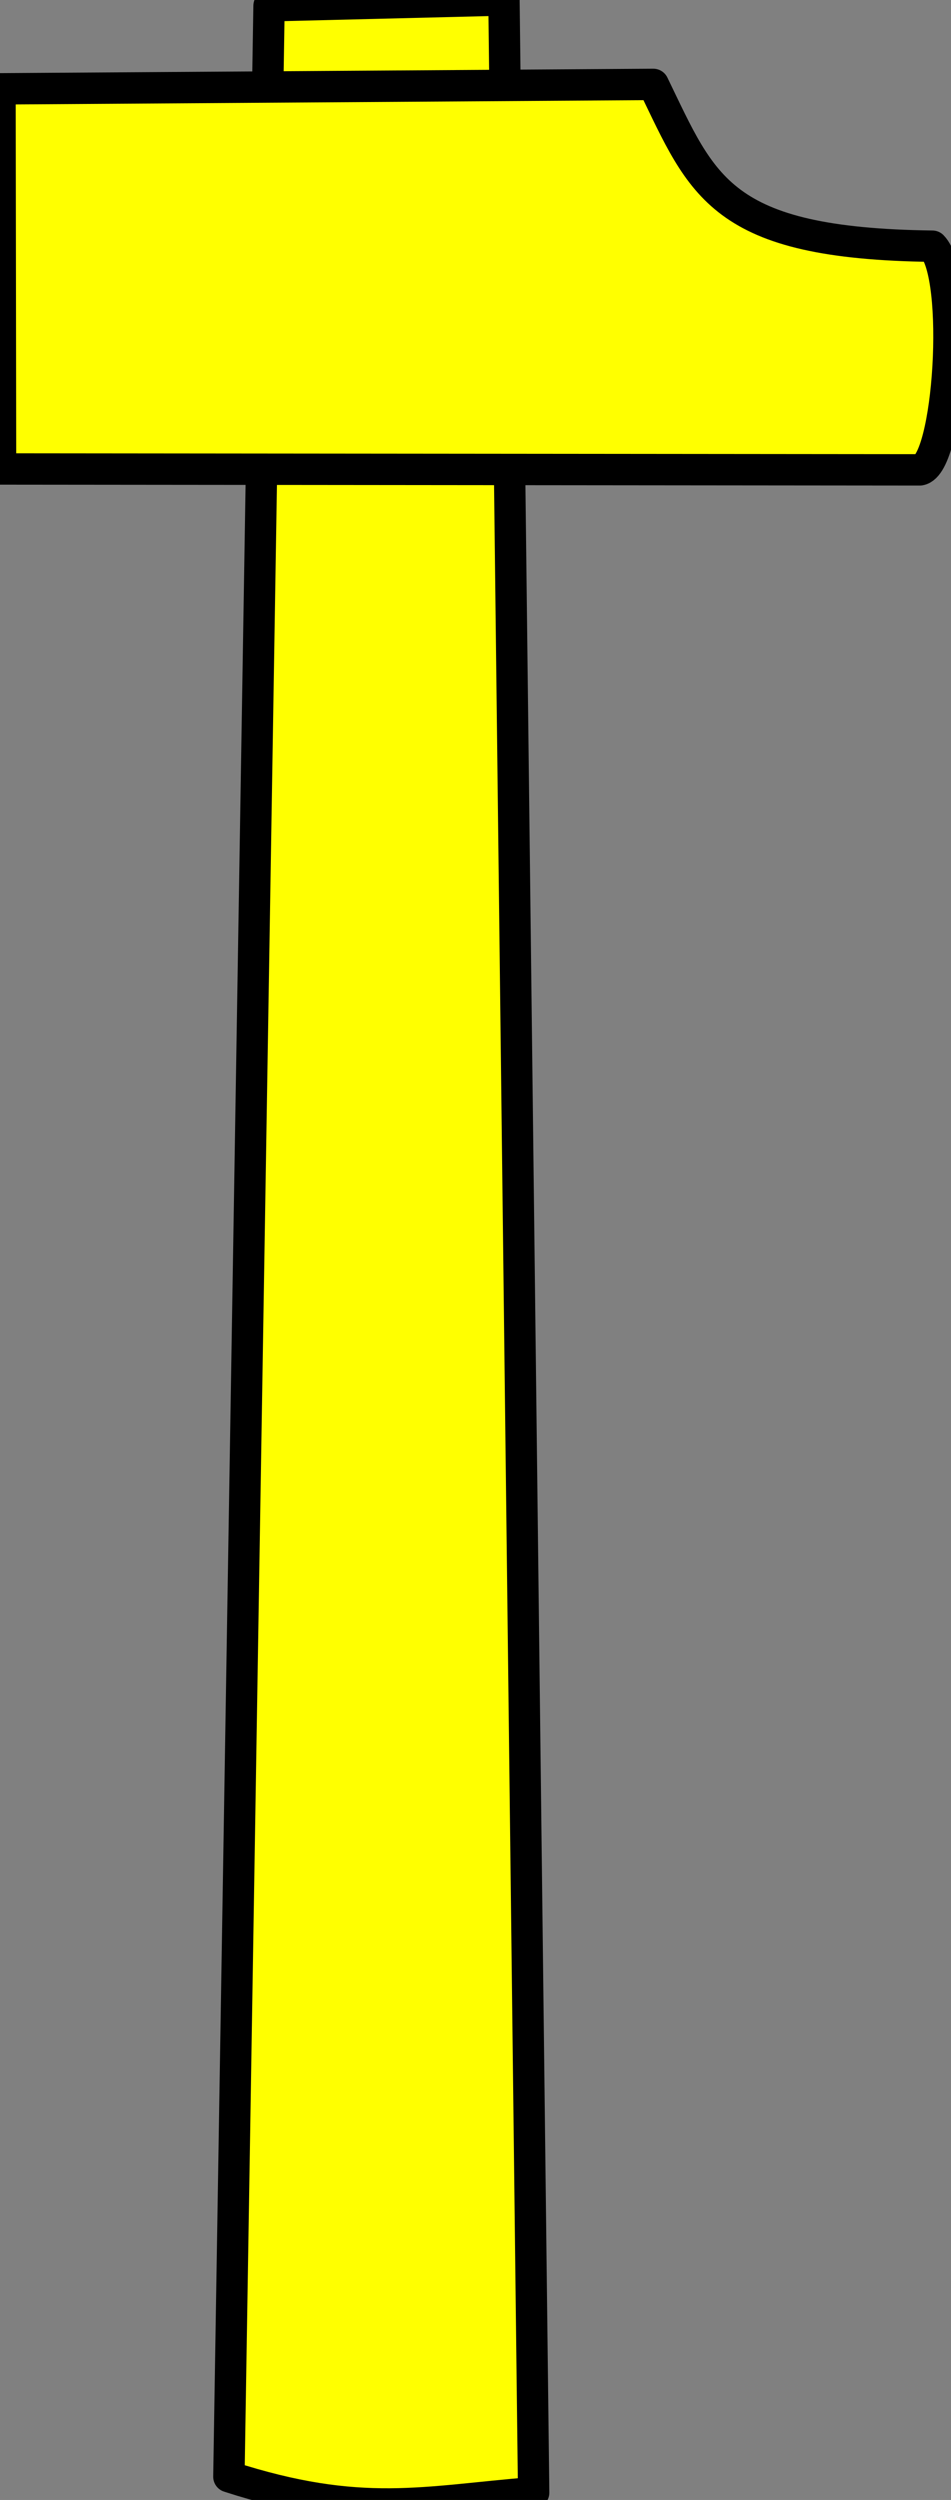 <?xml version="1.0" encoding="UTF-8"?>
<!DOCTYPE svg PUBLIC "-//W3C//DTD SVG 1.1//EN" "http://www.w3.org/Graphics/SVG/1.1/DTD/svg11.dtd">
<svg version="1.1" xmlns:dc="http://purl.org/dc/elements/1.1/" xmlns:cc="http://creativecommons.org/ns#" xmlns:rdf="http://www.w3.org/1999/02/22-rdf-syntax-ns#"
 xmlns="http://www.w3.org/2000/svg" xmlns:xlink="http://www.w3.org/1999/xlink" x="0" y="0" width="91" height="239" viewBox="0, 0, 91, 239">
  <rect x="0" y="0" width="91" height="239" fill="#808080" stroke="none"/>
    <g id="Fond_écu">
    <g id="g4624">
      <g id="g3657">
        <g id="path1882">
          <path d="M21.902,236.774 L25.745,0.554 L48.223,0 L51.065,238.301 C40.632,239.125 34.564,240.867 21.902,236.774 z" fill="#FFFF00"/>
          <path d="M21.902,236.774 L25.745,0.554 L48.223,0 L51.065,238.301 C40.632,239.125 34.564,240.867 21.902,236.774 z" fill-opacity="0" stroke="#000000" stroke-width="3.001" stroke-linecap="round" stroke-linejoin="round"/>
        </g>
        <g id="path1884">
          <path d="M0.053,44.834 L0,8.493 L62.511,8.069 C67.243,17.804 68.839,23.28 89.216,23.537 C91.987,26.376 90.843,44.444 88.022,44.92 L0.053,44.834 z" fill="#FFFF00"/>
          <path d="M0.053,44.834 L0,8.493 L62.511,8.069 C67.243,17.804 68.839,23.28 89.216,23.537 C91.987,26.376 90.843,44.444 88.022,44.92 L0.053,44.834 z" fill-opacity="0" stroke="#000000" stroke-width="3.001" stroke-linecap="round" stroke-linejoin="round"/>
        </g>
      </g>
    </g>
  </g>
</svg>
